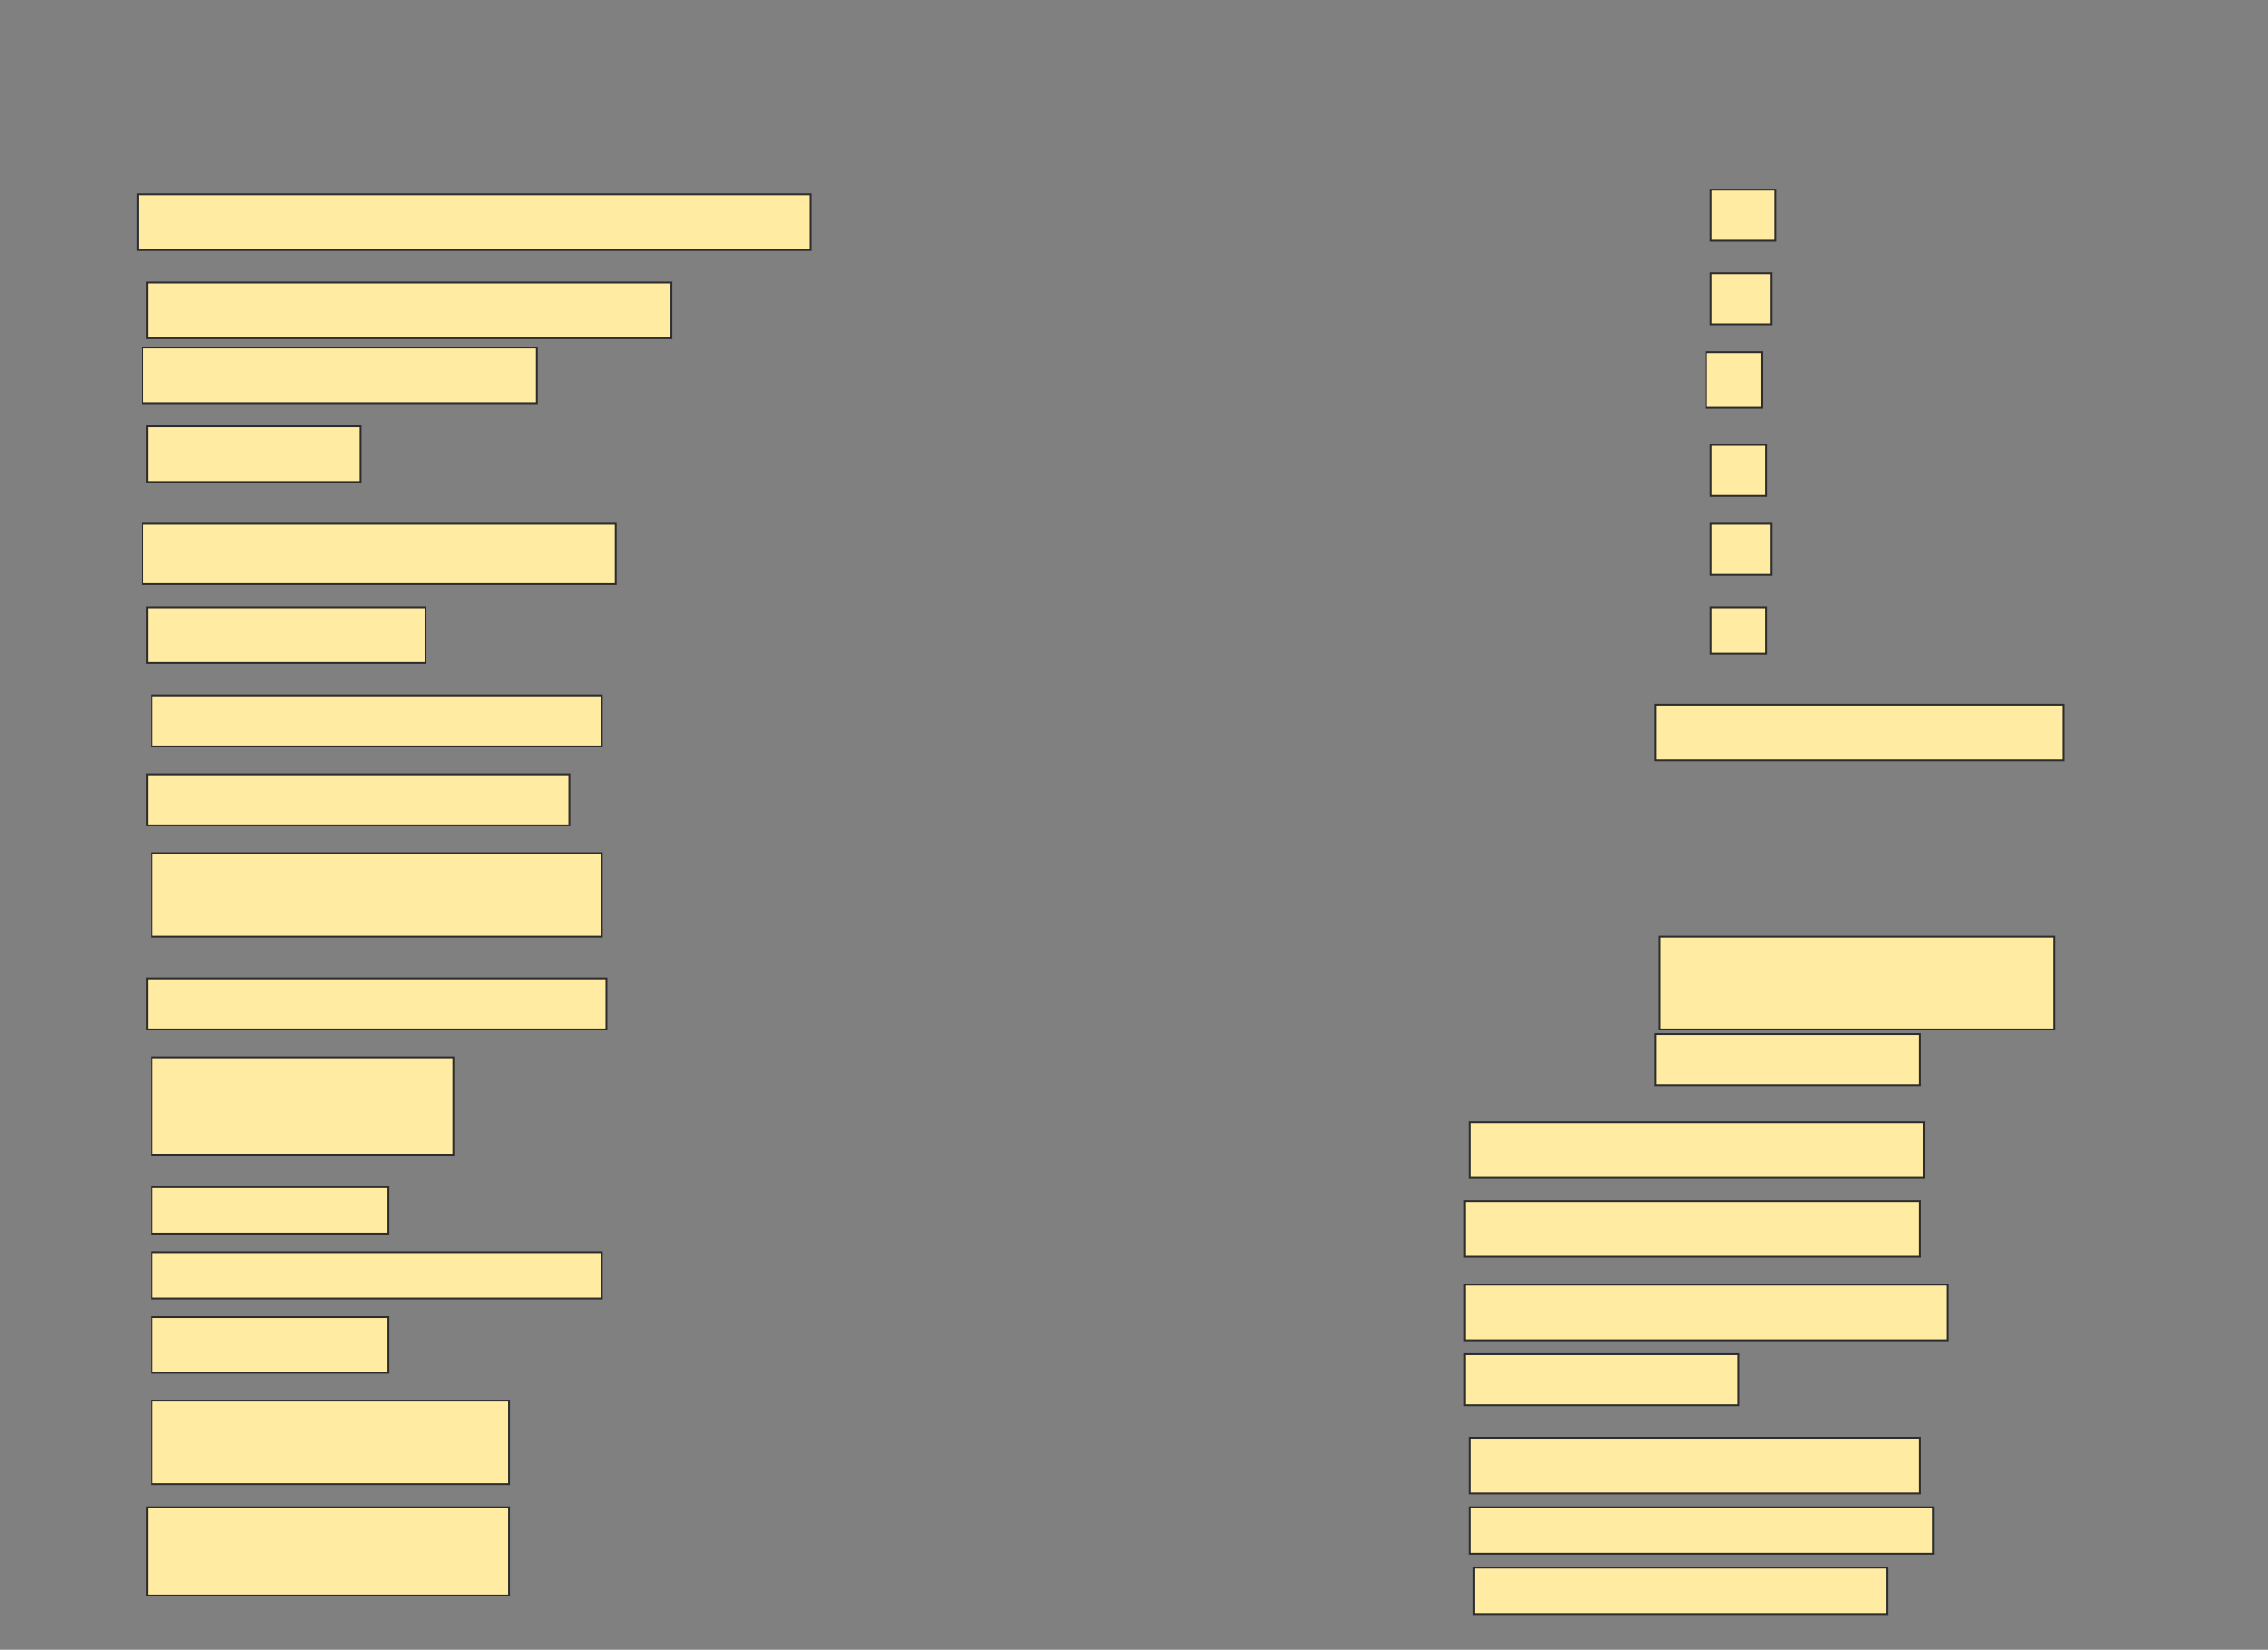 <svg height="889" width="1222" xmlns="http://www.w3.org/2000/svg">
 <rect width="100%" height="100%" fill="#808080" stroke="none"/>
 <!-- Created with Image Occlusion Enhanced -->
 <g>
  <title>Labels</title>
 </g>
 <g>
  <title>Masks</title>
  <rect fill="#FFEBA2" height="30" id="d7bf59b51c3444fb951116977c29f52c-ao-1" stroke="#2D2D2D" width="362.5" x="74.25" y="104.75"/>
  <rect fill="#FFEBA2" height="27.5" id="d7bf59b51c3444fb951116977c29f52c-ao-2" stroke="#2D2D2D" width="35" x="921.75" y="102.25"/>
  <rect fill="#FFEBA2" height="30" id="d7bf59b51c3444fb951116977c29f52c-ao-3" stroke="#2D2D2D" width="282.5" x="79.25" y="152.25"/>
  <rect fill="#FFEBA2" height="27.5" id="d7bf59b51c3444fb951116977c29f52c-ao-4" stroke="#2D2D2D" width="32.5" x="921.75" y="147.25"/>
  <rect fill="#FFEBA2" height="30" id="d7bf59b51c3444fb951116977c29f52c-ao-5" stroke="#2D2D2D" width="212.5" x="76.75" y="187.25"/>
  <rect fill="#FFEBA2" height="30" id="d7bf59b51c3444fb951116977c29f52c-ao-6" stroke="#2D2D2D" width="30" x="919.25" y="189.75"/>
  <rect fill="#FFEBA2" height="30" id="d7bf59b51c3444fb951116977c29f52c-ao-7" stroke="#2D2D2D" width="115" x="79.25" y="229.75"/>
  <rect fill="#FFEBA2" height="27.5" id="d7bf59b51c3444fb951116977c29f52c-ao-8" stroke="#2D2D2D" width="30" x="921.75" y="239.75"/>
  <rect fill="#FFEBA2" height="32.5" id="d7bf59b51c3444fb951116977c29f52c-ao-9" stroke="#2D2D2D" width="255" x="76.75" y="282.25"/>
  <rect fill="#FFEBA2" height="27.5" id="d7bf59b51c3444fb951116977c29f52c-ao-10" stroke="#2D2D2D" width="32.5" x="921.75" y="282.25"/>
  <rect fill="#FFEBA2" height="30" id="d7bf59b51c3444fb951116977c29f52c-ao-11" stroke="#2D2D2D" width="150" x="79.25" y="327.25"/>
  <rect fill="#FFEBA2" height="25" id="d7bf59b51c3444fb951116977c29f52c-ao-12" stroke="#2D2D2D" width="30" x="921.75" y="327.25"/>
  <rect fill="#FFEBA2" height="27.5" id="d7bf59b51c3444fb951116977c29f52c-ao-13" stroke="#2D2D2D" width="242.5" x="81.75" y="374.75"/>
  <rect fill="#FFEBA2" height="30" id="d7bf59b51c3444fb951116977c29f52c-ao-14" stroke="#2D2D2D" width="220" x="891.75" y="379.75"/>
  <rect fill="#FFEBA2" height="27.5" id="d7bf59b51c3444fb951116977c29f52c-ao-15" stroke="#2D2D2D" width="227.5" x="79.25" y="417.25"/>
  
  <rect fill="#FFEBA2" height="45" id="d7bf59b51c3444fb951116977c29f52c-ao-17" stroke="#2D2D2D" width="242.5" x="81.75" y="459.75"/>
  <rect fill="#FFEBA2" height="50" id="d7bf59b51c3444fb951116977c29f52c-ao-18" stroke="#2D2D2D" width="212.5" x="894.25" y="504.75"/>
  <rect fill="#FFEBA2" height="27.5" id="d7bf59b51c3444fb951116977c29f52c-ao-19" stroke="#2D2D2D" width="247.5" x="79.25" y="527.25"/>
  <rect fill="#FFEBA2" height="27.5" id="d7bf59b51c3444fb951116977c29f52c-ao-20" stroke="#2D2D2D" width="142.5" x="891.75" y="557.25"/>
  <rect fill="#FFEBA2" height="52.5" id="d7bf59b51c3444fb951116977c29f52c-ao-21" stroke="#2D2D2D" width="162.5" x="81.75" y="569.75"/>
  <rect fill="#FFEBA2" height="30" id="d7bf59b51c3444fb951116977c29f52c-ao-22" stroke="#2D2D2D" width="245" x="791.75" y="604.75"/>
  <rect fill="#FFEBA2" height="25" id="d7bf59b51c3444fb951116977c29f52c-ao-23" stroke="#2D2D2D" width="127.5" x="81.75" y="639.75"/>
  <rect fill="#FFEBA2" height="30" id="d7bf59b51c3444fb951116977c29f52c-ao-24" stroke="#2D2D2D" width="245" x="789.25" y="647.25"/>
  <rect fill="#FFEBA2" height="25" id="d7bf59b51c3444fb951116977c29f52c-ao-25" stroke="#2D2D2D" width="242.5" x="81.75" y="674.75"/>
  <rect fill="#FFEBA2" height="30" id="d7bf59b51c3444fb951116977c29f52c-ao-26" stroke="#2D2D2D" width="260" x="789.25" y="692.25"/>
  <rect fill="#FFEBA2" height="30" id="d7bf59b51c3444fb951116977c29f52c-ao-27" stroke="#2D2D2D" width="127.5" x="81.75" y="709.75"/>
  <rect fill="#FFEBA2" height="27.5" id="d7bf59b51c3444fb951116977c29f52c-ao-28" stroke="#2D2D2D" width="147.5" x="789.25" y="729.75"/>
  <rect fill="#FFEBA2" height="45" id="d7bf59b51c3444fb951116977c29f52c-ao-29" stroke="#2D2D2D" width="192.5" x="81.75" y="754.75"/>
  <rect fill="#FFEBA2" height="30" id="d7bf59b51c3444fb951116977c29f52c-ao-30" stroke="#2D2D2D" width="242.5" x="791.75" y="774.75"/>
  <rect fill="#FFEBA2" height="47.5" id="d7bf59b51c3444fb951116977c29f52c-ao-31" stroke="#2D2D2D" width="195" x="79.25" y="812.25"/>
  <rect fill="#FFEBA2" height="25" id="d7bf59b51c3444fb951116977c29f52c-ao-32" stroke="#2D2D2D" width="250" x="791.75" y="812.25"/>
  <rect fill="#FFEBA2" height="25" id="d7bf59b51c3444fb951116977c29f52c-ao-33" stroke="#2D2D2D" stroke-dasharray="null" stroke-linecap="null" stroke-linejoin="null" width="222.5" x="794.25" y="844.75"/>
 </g>
</svg>